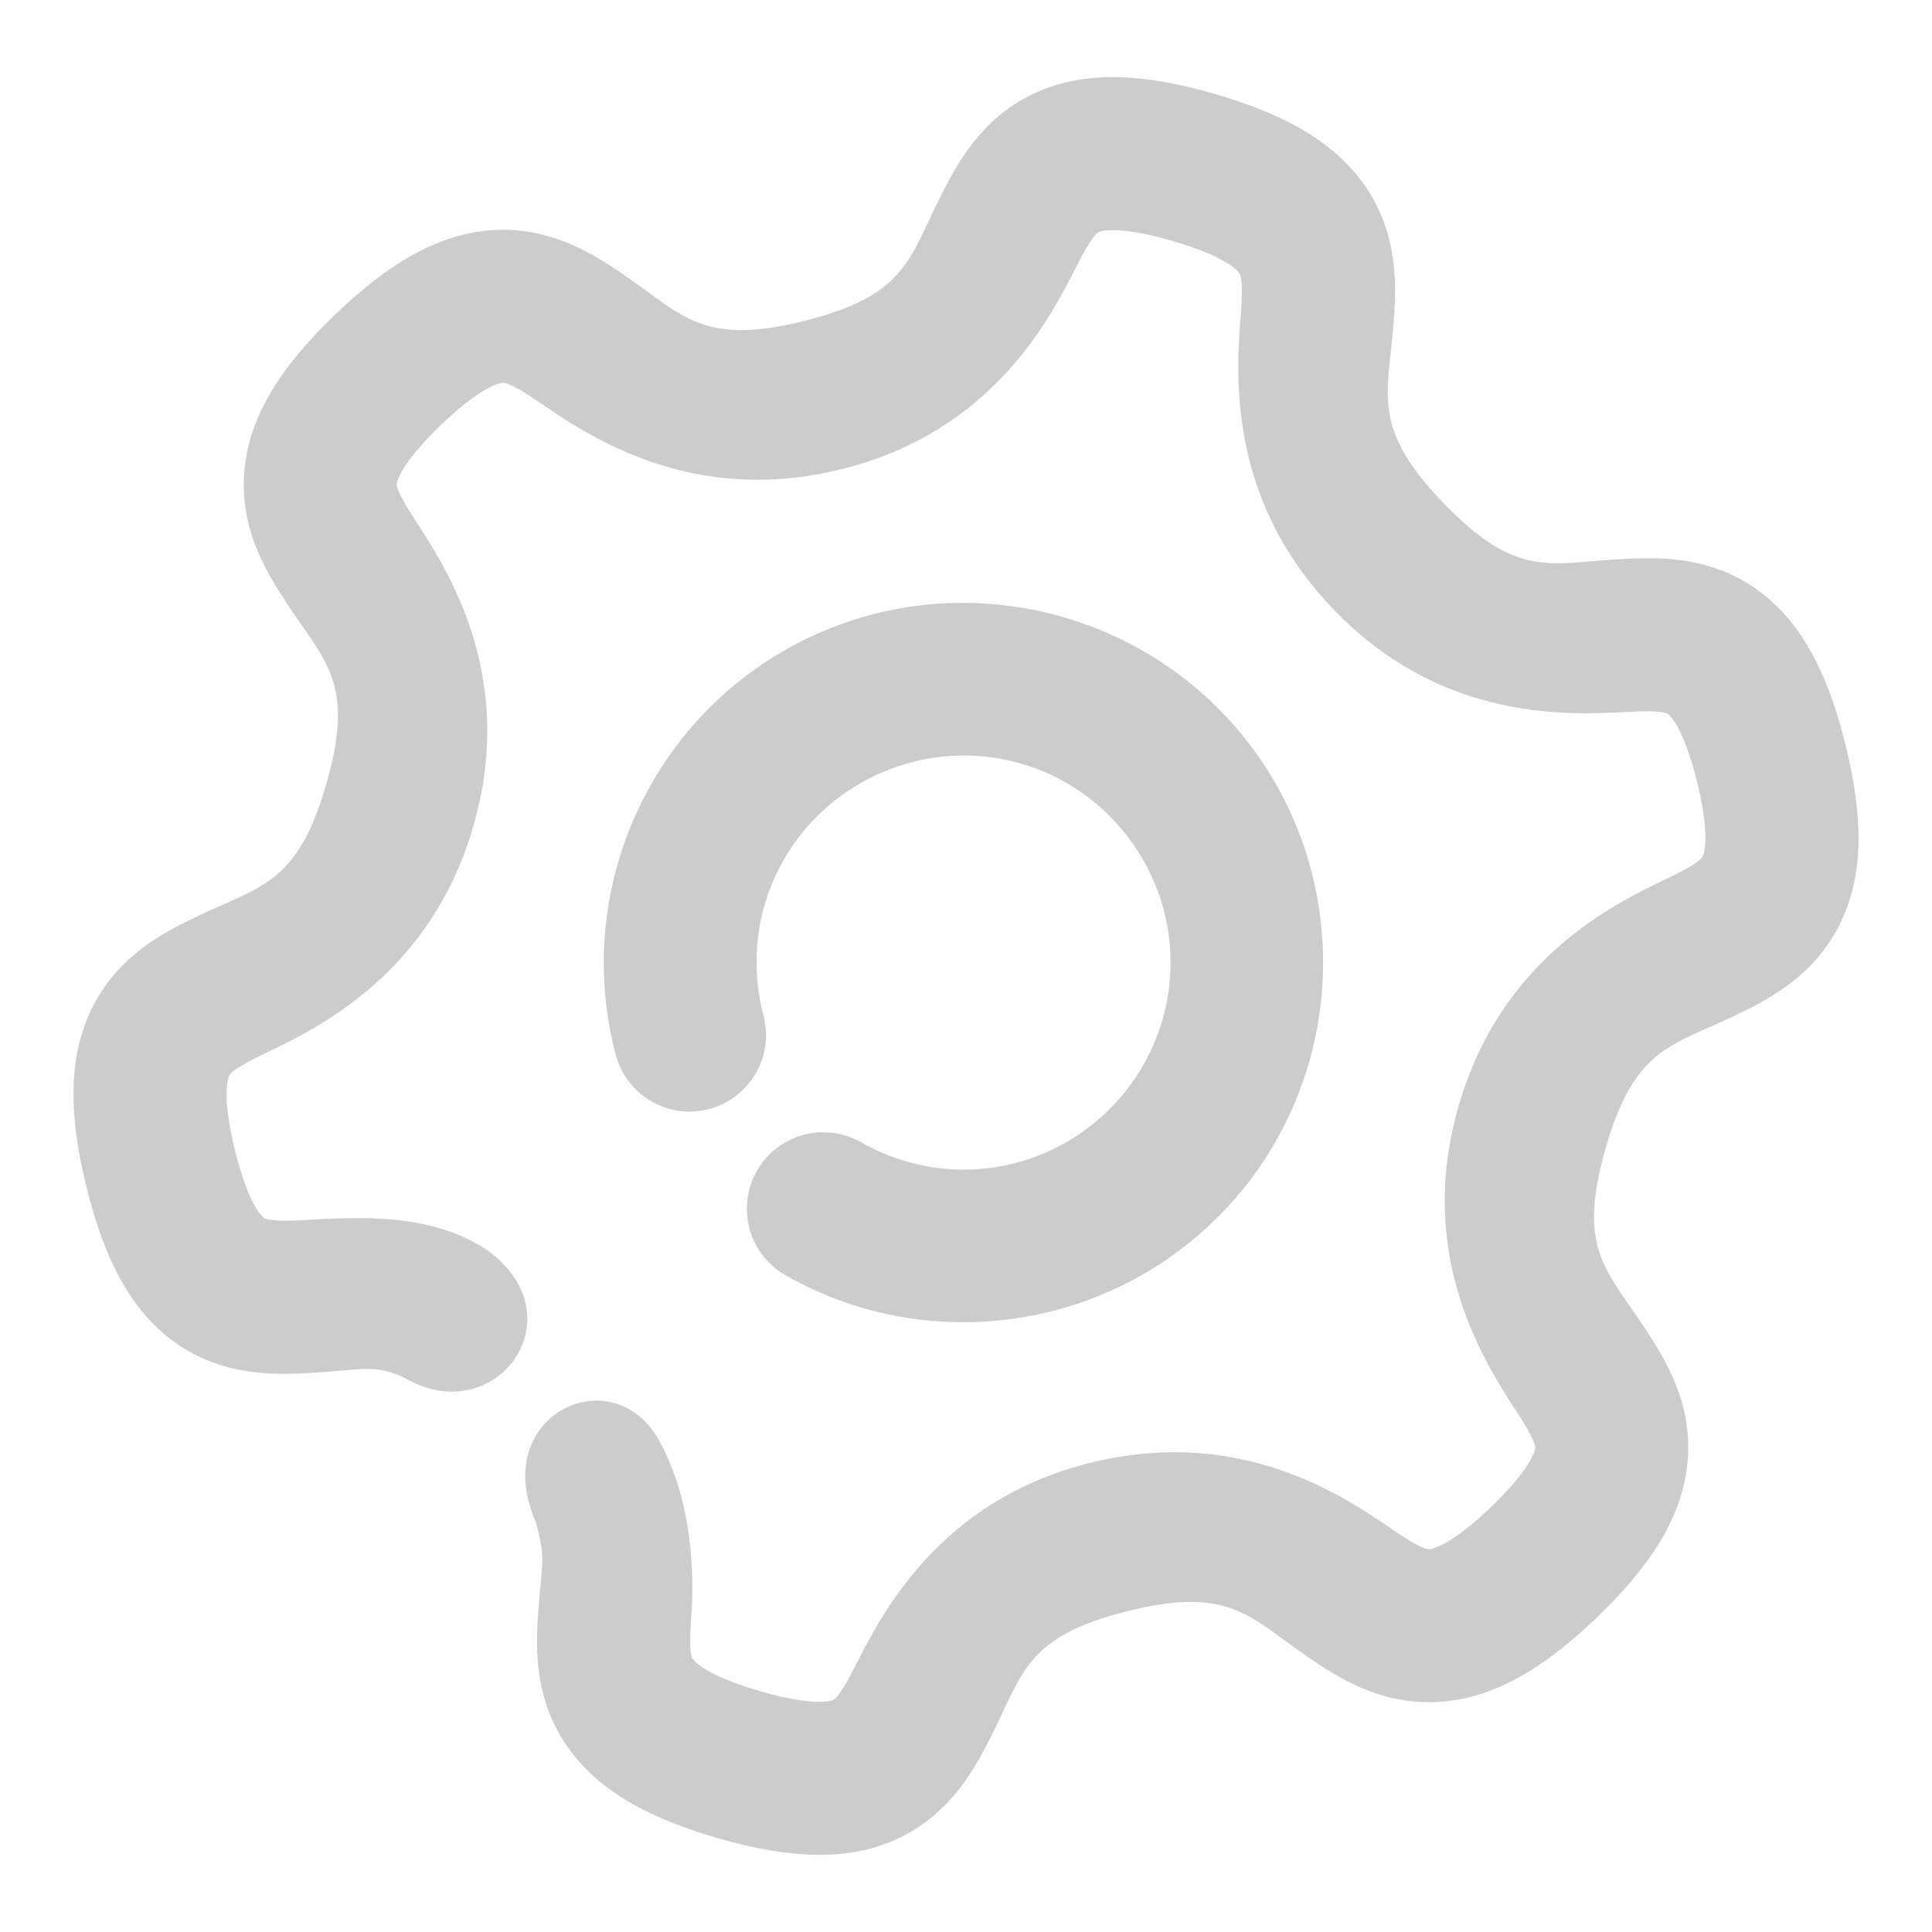 <svg xmlns="http://www.w3.org/2000/svg" width="48" height="48">
	<path d="M 27.699,1.916 C 26.947,1.909 26.259,2.043 25.625,2.354 24.358,2.974 23.777,4.073 23.379,4.857 22.584,6.426 22.524,7.331 20.014,7.965 17.462,8.609 16.972,7.839 15.516,6.84 14.787,6.34 13.744,5.655 12.334,5.713 10.924,5.771 9.646,6.543 8.307,7.834 6.978,9.114 6.163,10.362 6.066,11.77 c -0.096,1.408 0.565,2.461 1.045,3.197 0.961,1.473 1.714,1.977 1.008,4.469 -0.718,2.532 -1.629,2.57 -3.223,3.332 -0.797,0.381 -1.912,0.943 -2.566,2.193 -0.655,1.25 -0.626,2.742 -0.178,4.547 0.444,1.791 1.118,3.121 2.289,3.908 1.171,0.787 2.413,0.741 3.291,0.693 1.339,-0.073 1.621,-0.26 2.495,0.216 2.161,1.082 4.099,-1.61 1.916,-3.238 C 10.719,30.098 8.815,30.244 7.527,30.314 6.794,30.354 6.609,30.294 6.561,30.262 6.512,30.229 6.175,29.935 5.842,28.594 5.504,27.234 5.661,26.791 5.697,26.723 5.733,26.654 5.87,26.513 6.535,26.195 7.865,25.56 10.714,24.216 11.775,20.473 12.829,16.755 11.098,14.122 10.295,12.891 9.894,12.275 9.853,12.085 9.857,12.027 c 0.004,-0.058 0.091,-0.498 1.086,-1.457 1.009,-0.972 1.47,-1.055 1.547,-1.059 0.077,-0.003 0.267,0.044 0.875,0.461 1.215,0.834 3.806,2.628 7.578,1.676 3.746,-0.946 5.16,-3.762 5.824,-5.072 0.332,-0.655 0.477,-0.785 0.529,-0.811 0.026,-0.013 0.145,-0.055 0.424,-0.047 0.279,0.009 0.717,0.069 1.381,0.26 1.346,0.388 1.65,0.745 1.691,0.811 0.041,0.065 0.094,0.254 0.037,0.988 -0.114,1.469 -0.373,4.61 2.338,7.4 2.692,2.771 5.837,2.588 7.305,2.508 0.734,-0.04 0.919,0.02 0.967,0.053 0.048,0.032 0.386,0.327 0.719,1.668 0.337,1.36 0.18,1.803 0.145,1.871 -0.036,0.069 -0.173,0.21 -0.838,0.527 -1.33,0.636 -4.179,1.98 -5.24,5.723 -1.054,3.717 0.678,6.351 1.48,7.582 0.401,0.615 0.441,0.805 0.438,0.863 -0.004,0.058 -0.091,0.498 -1.086,1.457 -1.009,0.972 -1.47,1.055 -1.547,1.059 -0.077,0.003 -0.267,-0.044 -0.875,-0.461 -1.215,-0.834 -3.806,-2.628 -7.578,-1.676 -3.746,0.946 -5.16,3.762 -5.824,5.072 -0.332,0.655 -0.477,0.785 -0.529,0.811 -0.052,0.026 -0.477,0.169 -1.805,-0.213 -1.346,-0.388 -1.65,-0.745 -1.691,-0.811 -0.041,-0.065 -0.094,-0.254 -0.037,-0.988 0.093,-1.191 0.008,-2.913 -0.745,-4.338 -1.125,-2.229 -4.306,-0.75 -3.113,1.93 0.242,0.904 0.164,0.898 0.069,2.113 -0.069,0.88 -0.14,2.126 0.615,3.318 0.755,1.192 2.064,1.913 3.852,2.428 1.773,0.51 3.26,0.593 4.527,-0.027 1.267,-0.621 1.848,-1.72 2.246,-2.504 0.795,-1.568 0.855,-2.473 3.365,-3.107 2.552,-0.644 3.042,0.126 4.498,1.125 0.728,0.5 1.772,1.185 3.182,1.127 1.41,-0.058 2.688,-0.83 4.027,-2.121 1.328,-1.28 2.144,-2.528 2.24,-3.936 0.096,-1.408 -0.565,-2.461 -1.045,-3.197 -0.961,-1.473 -1.714,-1.977 -1.008,-4.469 0.718,-2.532 1.629,-2.57 3.223,-3.332 0.797,-0.381 1.912,-0.943 2.566,-2.193 0.655,-1.25 0.626,-2.742 0.178,-4.547 -0.444,-1.791 -1.118,-3.121 -2.289,-3.908 -1.171,-0.787 -2.413,-0.741 -3.291,-0.693 -1.756,0.095 -2.571,0.496 -4.375,-1.361 C 34.059,10.642 34.482,9.833 34.619,8.072 34.688,7.192 34.759,5.946 34.004,4.754 33.248,3.562 31.94,2.841 30.152,2.326 29.266,2.071 28.451,1.923 27.699,1.916 Z M 23.713,14.979 c -1.264,0.029 -2.534,0.328 -3.725,0.914 -0.952,0.469 -1.789,1.09 -2.492,1.824 -2.11,2.201 -3.015,5.408 -2.199,8.486 0.269,1.014 1.308,1.618 2.322,1.35 1.014,-0.269 1.618,-1.308 1.35,-2.322 -0.63,-2.377 0.493,-4.841 2.699,-5.928 2.207,-1.086 4.841,-0.474 6.342,1.475 1.5,1.949 1.419,4.656 -0.195,6.512 -1.615,1.855 -4.283,2.307 -6.42,1.09 -0.913,-0.519 -2.073,-0.2 -2.592,0.713 -0.518,0.912 -0.199,2.071 0.713,2.59 3.69,2.101 8.376,1.305 11.164,-1.898 2.788,-3.203 2.932,-7.958 0.342,-11.322 -1.781,-2.313 -4.528,-3.547 -7.309,-3.482 z" fill="#cccccc"/>
</svg>
